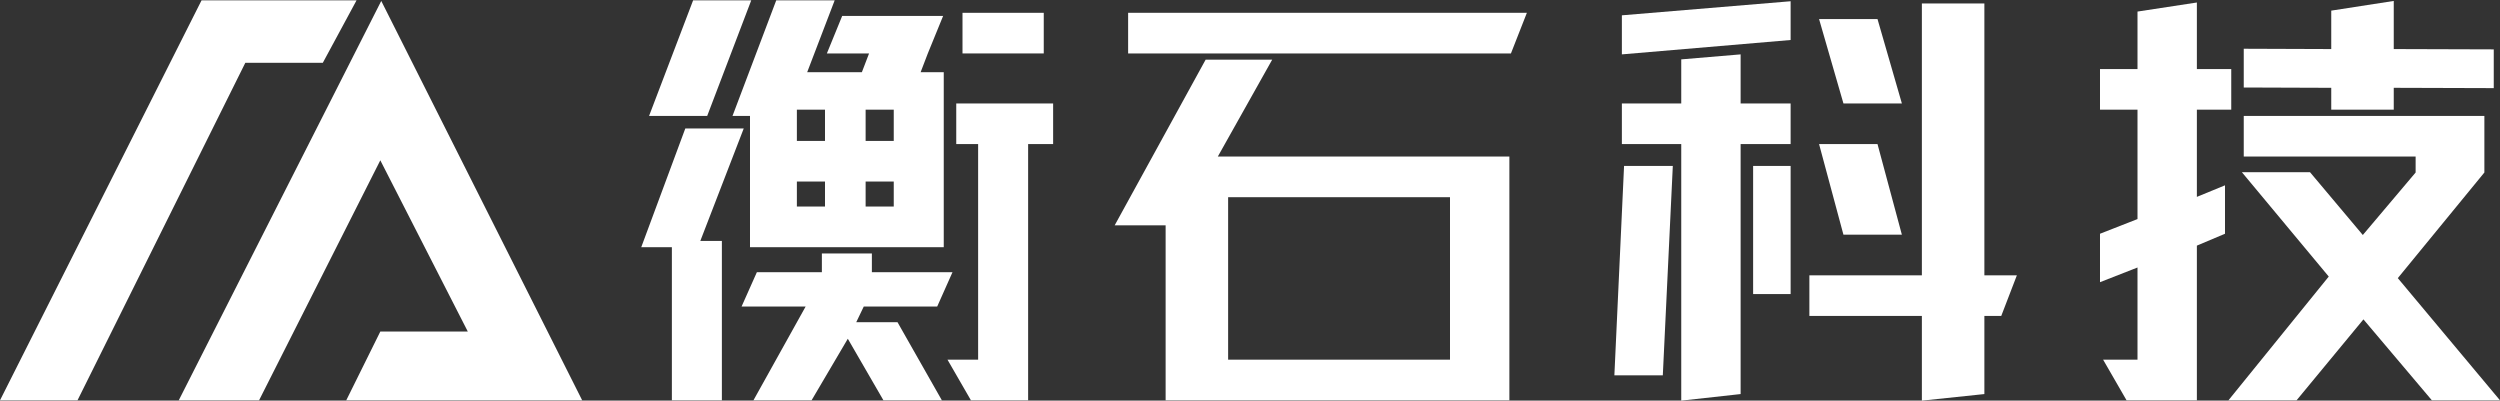 <?xml version="1.0" encoding="utf-8"?>
<!-- Generator: Adobe Illustrator 19.0.0, SVG Export Plug-In . SVG Version: 6.00 Build 0)  -->
<svg version="1.1" id="图层_1" xmlns="http://www.w3.org/2000/svg" xmlns:xlink="http://www.w3.org/1999/xlink" x="0px" y="0px"
	 viewBox="0 0 800 128.2" style="enable-background:new 0 0 800 128.2;" xml:space="preserve">
<rect x="0" y="0" width="800" height="128.2" fill="#333333" stroke="none"/>
<style type="text/css">
	.st0{fill:#fff;}
</style>
<g id="XMLID_41_">
	<polygon id="XMLID_692_" class="st0" points="122,0 122,0.3 57.2,128.1 82.9,128.1 121.7,51.3 149.7,106.1 121.7,106.1
		110.8,128.1 160.6,128.1 186.1,128.1 186.3,128.1 122,0.3 	"/>
	<polygon id="XMLID_691_" class="st0" points="103.3,20.1 114.1,0.1 89.4,0.1 86.5,0.1 64.5,0.1 0,128.1 24.8,128.1 78.5,20.1 	"/>
	<polygon id="XMLID_690_" class="st0" points="240.4,0.1 221.8,0.1 207.7,37.1 226.3,37.1 	"/>
	<polygon id="XMLID_689_" class="st0" points="274,103.1 276.4,98.1 299.9,98.1 304.8,87.1 279,87.1 279,81.1 263,81.1 263,87.1
		242.2,87.1 237.3,98.1 257.8,98.1 241.1,128.1 259.7,128.1 271.3,108.4 282.7,128.1 301.4,128.1 287.2,103.1 	"/>
	<polygon id="XMLID_688_" class="st0" points="238,41.1 219.3,41.1 205.2,79.1 215,79.1 215,128.1 231,128.1 231,77.1 224.1,77.1
		"/>
	<path id="XMLID_682_" class="st0" d="M234.4,37.1h5.6v8.4v12.4v8.9v10.9v1.4h62v-1.3l0,0V35.7v-10v-2.6h-7.4l2.3-6h0l4.9-12h-18.7
		h-13.6l-4.9,12h13.5l-2.3,6h-17.5l8.8-23h-18.7L234.4,37.1z M255,35.1h9v10h-9V35.1z M255,58.1h9v8h-9V58.1z M277,58.1h9v8h-9V58.1
		z M286,45.1h-9v-10h9V45.1z"/>
	<rect id="XMLID_681_" x="308" y="4.1" class="st0" width="26" height="13"/>
	<polygon id="XMLID_680_" class="st0" points="306,46.1 313,46.1 313,115.1 303.2,115.1 310.7,128.1 313.7,128.1 326.5,128.1
		329,128.1 329,46.1 337,46.1 337,33.1 306,33.1 	"/>
	<polygon id="XMLID_679_" class="st0" points="608.6,33.1 600.8,6.1 582.1,6.1 589.9,33.1 	"/>
	<polygon id="XMLID_678_" class="st0" points="608.6,75.1 600.8,46.1 582.1,46.1 589.9,75.1 	"/>
	<polygon id="XMLID_677_" class="st0" points="557,17.4 538,19 538,33.1 519,33.1 519,46.1 538,46.1 538,128.2 557,126.1 557,46.1
		573,46.1 573,33.1 557,33.1 	"/>
	<polygon id="XMLID_52_" class="st0" points="635,1.1 615,1.1 615,88.1 579,88.1 579,101.1 615,101.1 615,128.2 635,126.1
		635,101.1 640.4,101.1 645.4,88.1 635,88.1 	"/>
	<polygon id="XMLID_51_" class="st0" points="519,17.4 573,12.8 573,0.4 519,4.9 	"/>
	<polygon id="XMLID_50_" class="st0" points="516.6,120.1 532.1,120.1 535.3,53.1 519.7,53.1 	"/>
	<rect id="XMLID_49_" x="561" y="53.1" class="st0" width="12" height="41"/>
	<polygon id="XMLID_48_" class="st0" points="703,0.8 684,3.7 684,22.1 672,22.1 672,35.1 684,35.1 684,70.1 672,74.8 672,90.3
		684,85.6 684,115.1 673,115.1 680.5,128.1 703,128.1 703,120.3 703,115.3 703,78.6 712,74.8 712,59.3 703,63 703,35.1 714,35.1
		714,22.1 703,22.1 	"/>
	<polygon id="XMLID_47_" class="st0" points="746,35.1 766,35.1 766,28.1 798,28.2 798,15.8 766,15.7 766,0.3 746,3.4 746,15.7
		718,15.6 718,28 746,28.1 	"/>
	<polygon id="XMLID_46_" class="st0" points="800,128.1 767.3,89 795,55.2 795,50.5 795,37.1 772.7,37.1 718,37.1 718,50.1
		773,50.1 773,55.2 756.1,75.2 739.2,55.1 717.4,55.1 745.2,88.5 713.1,128.1 734.9,128.1 756.3,102.2 778.2,128.1 	"/>
	<polygon id="XMLID_45_" class="st0" points="361,17.1 483.5,17.1 488.6,4.1 361,4.1 	"/>
	<path id="XMLID_42_" class="st0" d="M463.6,50.1h-71.9h-2l17.4-31h-21.3l-29.1,53H373v56h17.3h1.4h71.9h3.5H483v-78h-18.1H463.6z
		 M393,115.1v-52h71v52H393z"/>
</g>
</svg>
